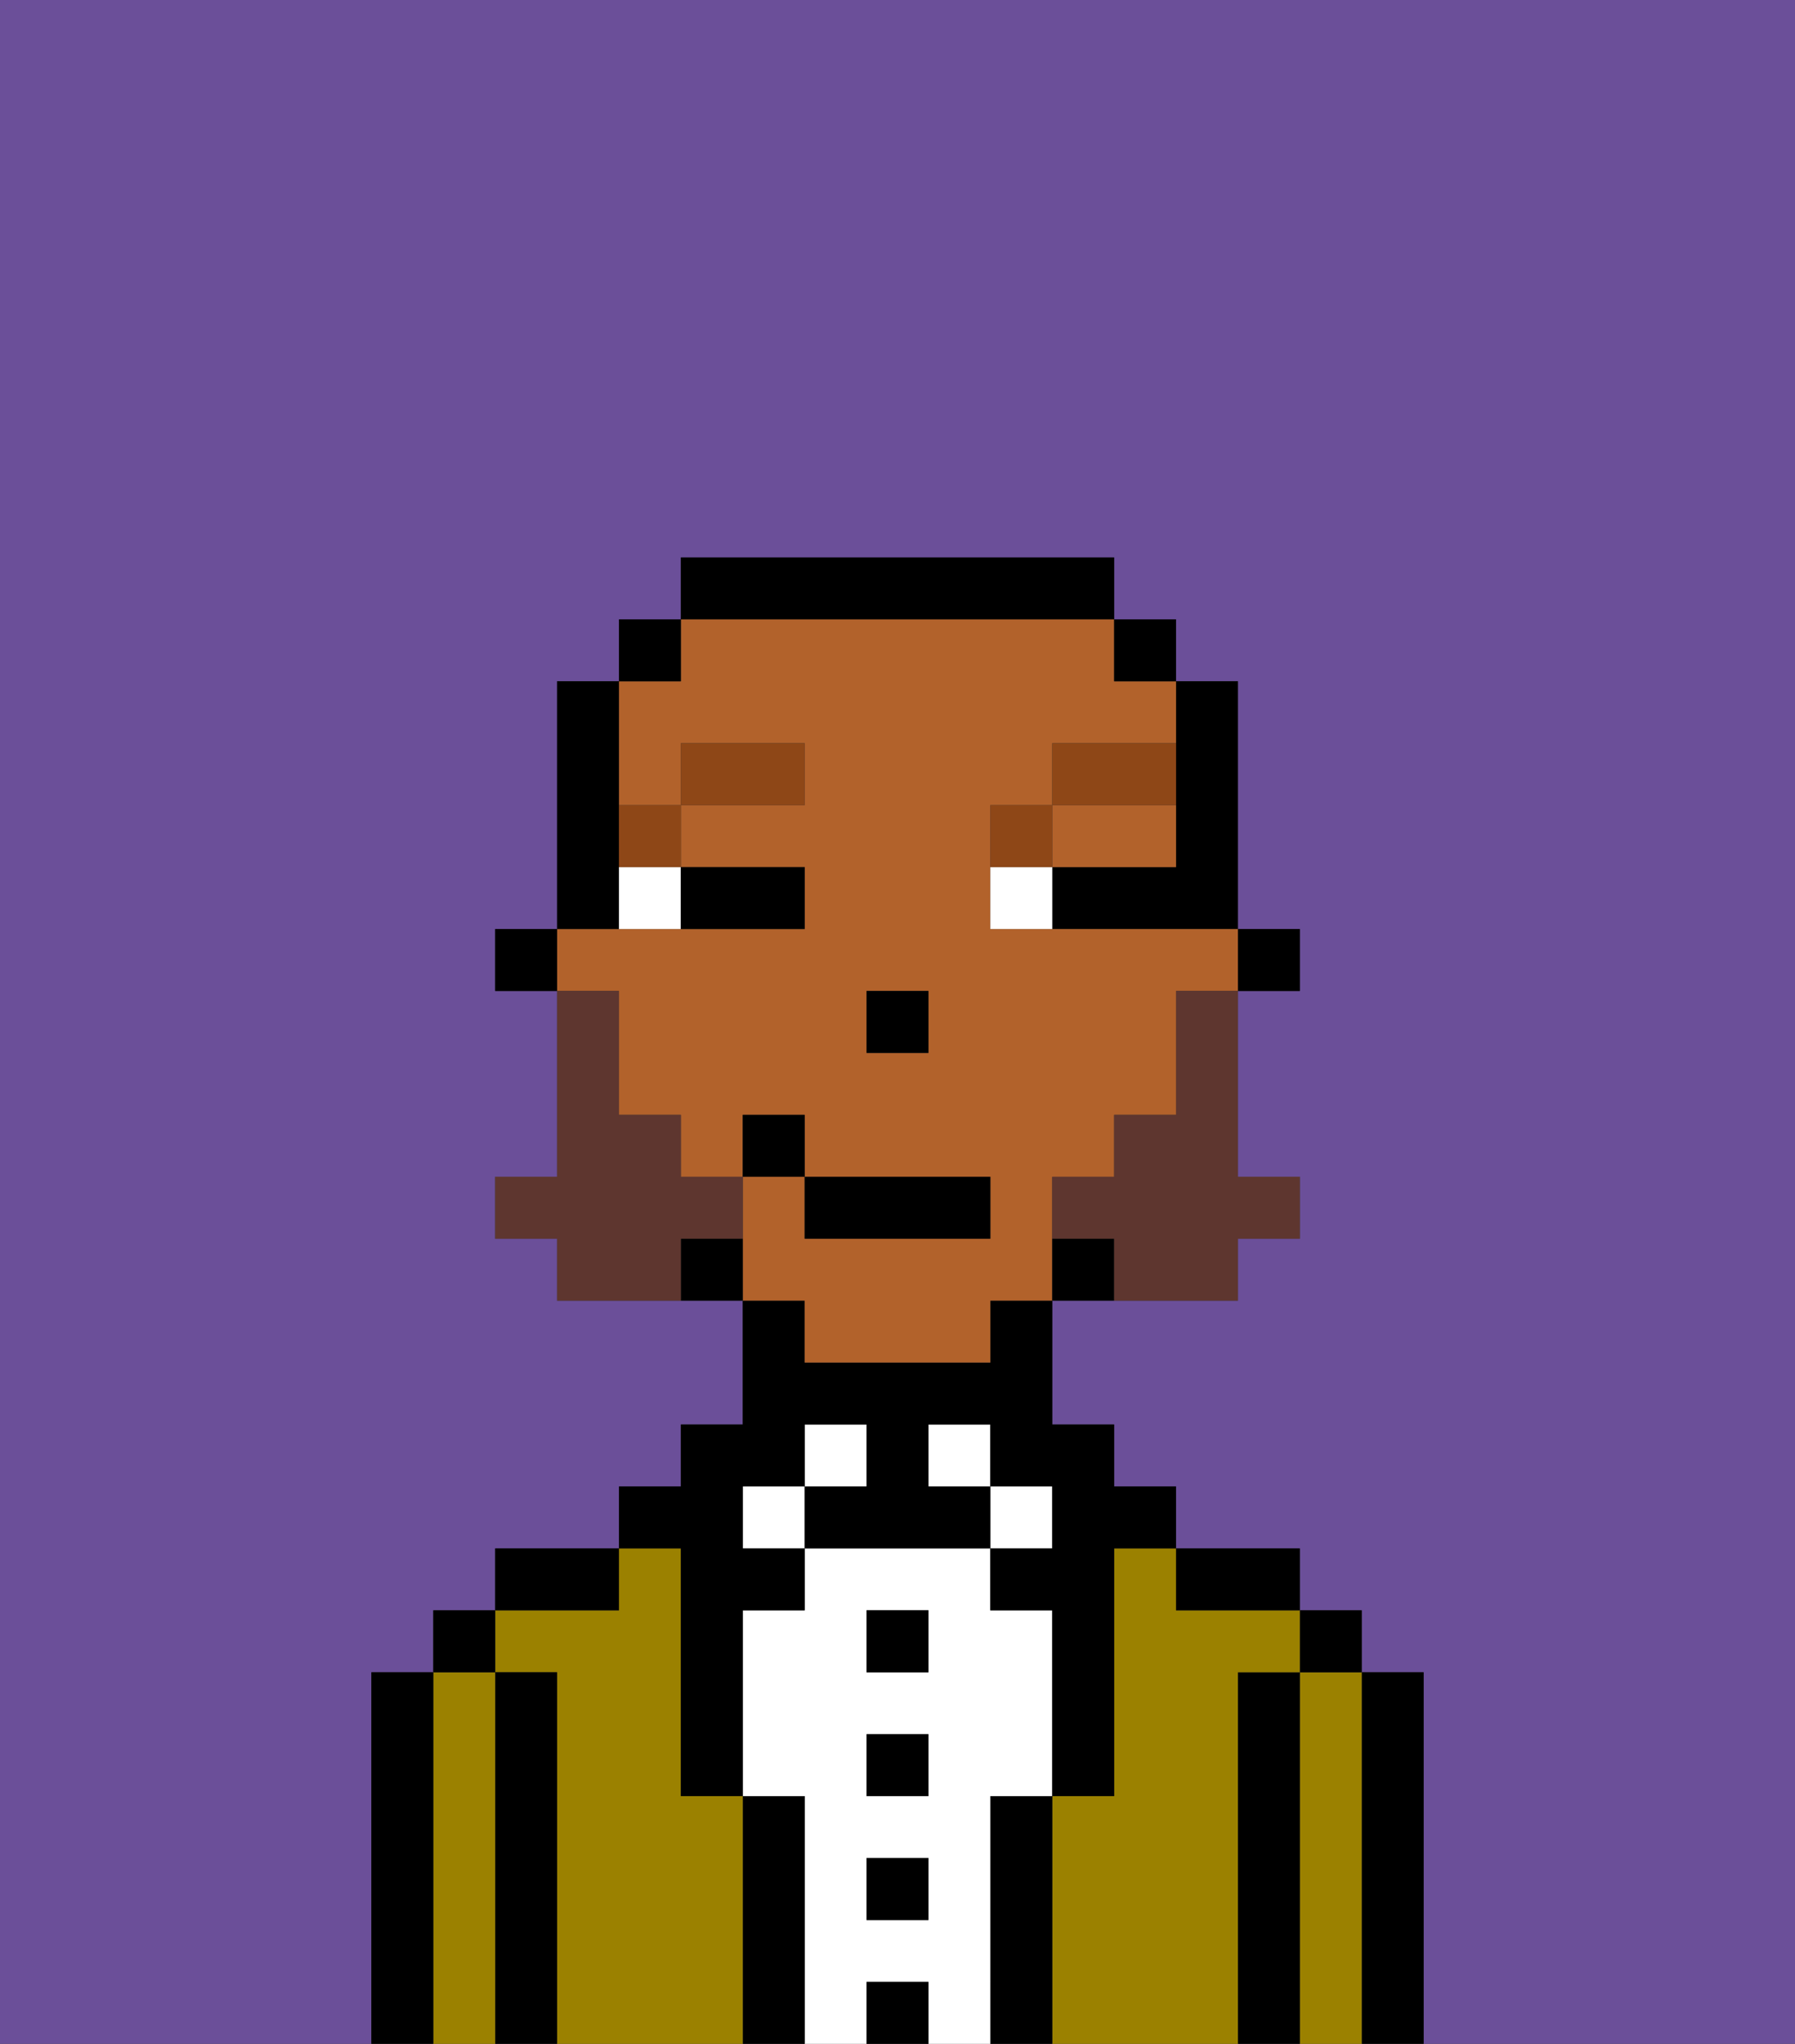 <svg xmlns="http://www.w3.org/2000/svg" viewBox="0 0 29 33"><rect x="0" y="0" width="29" height="33" fill="#333333" stroke="none"/><defs><style>polygon,rect,path{shape-rendering:crispedges;}.cb170-1{fill:#6b4f99;}.cb170-2{fill:#000000;}.cb170-3{fill:#9b8100;}.cb170-4{fill:#ffffff;}.cb170-5{fill:#b2622b;}.cb170-6{fill:#8e4717;}.cb170-7{fill:#5e362f;}</style></defs><path class="cb170-1" d="M0,33H6V27H7V26H8V25h2V24h1V23h1V21H9V20H8V19H9V16H8V15H9V11h1V10h1V9h7v1h1v1h1v4h1v1H20v3h1v1H20v1H17v2h1v1h1v1h2v1h1v1h1v6h6V0H0Z"/><path class="cb170-2" d="M23,27H22v6h1V27Z"/><path class="cb170-3" d="M22,27H21v6h1V27Z"/><rect class="cb170-2" x="21" y="26" width="1" height="1"/><path class="cb170-2" d="M21,27H20v6h1V27Z"/><path class="cb170-3" d="M20,27h1V26H19V25H18v4H17v4h3V27Z"/><path class="cb170-2" d="M20,26h1V25H19v1Z"/><path class="cb170-2" d="M17,29H16v4h1V29Z"/><rect class="cb170-4" x="16" y="24" width="1" height="1"/><path class="cb170-4" d="M16,29h1V26H16V25H13v1H12v3h1v4h1V32h1v1h1V29Zm-1,2H14V30h1Zm0-2H14V28h1Zm0-2H14V26h1Z"/><rect class="cb170-4" x="15" y="23" width="1" height="1"/><rect class="cb170-2" x="14" y="32" width="1" height="1"/><rect class="cb170-2" x="14" y="30" width="1" height="1"/><rect class="cb170-2" x="14" y="28" width="1" height="1"/><rect class="cb170-2" x="14" y="26" width="1" height="1"/><rect class="cb170-4" x="13" y="23" width="1" height="1"/><path class="cb170-2" d="M13,29H12v4h1V29Z"/><rect class="cb170-4" x="12" y="24" width="1" height="1"/><path class="cb170-3" d="M12,29H11V25H10v1H8v1H9v6h3V29Z"/><path class="cb170-2" d="M11,26v3h1V26h1V25H12V24h1V23h1v1H13v1h3V24H15V23h1v1h1v1H16v1h1v3h1V25h1V24H18V23H17V21H16v1H13V21H12v2H11v1H10v1h1Z"/><path class="cb170-2" d="M10,25H8v1h2Z"/><path class="cb170-2" d="M9,27H8v6H9V27Z"/><path class="cb170-3" d="M8,27H7v6H8V27Z"/><rect class="cb170-2" x="7" y="26" width="1" height="1"/><path class="cb170-2" d="M7,27H6v6H7V27Z"/><rect class="cb170-2" x="20" y="15" width="1" height="1"/><path class="cb170-2" d="M19,13v1H17v1h3V11H19v2Z"/><path class="cb170-5" d="M18,14h1V13H17v1Z"/><path class="cb170-5" d="M13,22h3V21h1V19h1V18h1V16h1V15H16V13h1V12h2V11H18V10H11v1H10v2h1V12h2v1H11v1h2v1H9v1h1v2h1v1h1V18h1v1h3v1H13V19H12v2h1Zm2-5H14V16h1Z"/><rect class="cb170-2" x="18" y="10" width="1" height="1"/><path class="cb170-2" d="M17,20v1h1V20Z"/><path class="cb170-2" d="M18,10V9H11v1h7Z"/><path class="cb170-2" d="M11,20v1h1V20Z"/><rect class="cb170-2" x="10" y="10" width="1" height="1"/><path class="cb170-2" d="M10,14V11H9v4h1Z"/><rect class="cb170-2" x="8" y="15" width="1" height="1"/><rect class="cb170-2" x="14" y="16" width="1" height="1"/><path class="cb170-4" d="M10,15h1V14H10Z"/><path class="cb170-4" d="M16,14v1h1V14Z"/><path class="cb170-2" d="M12,15h1V14H11v1Z"/><path class="cb170-6" d="M11,14V13H10v1Z"/><rect class="cb170-6" x="11" y="12" width="2" height="1"/><path class="cb170-6" d="M17,13H16v1h1Z"/><path class="cb170-6" d="M19,12H17v1h2Z"/><path class="cb170-7" d="M19,17v1H18v1H17v1h1v1h2V20h1V19H20V16H19Z"/><path class="cb170-7" d="M12,20V19H11V18H10V16H9v3H8v1H9v1h2V20Z"/><rect class="cb170-2" x="13" y="19" width="3" height="1"/><rect class="cb170-2" x="12" y="18" width="1" height="1"/></svg>